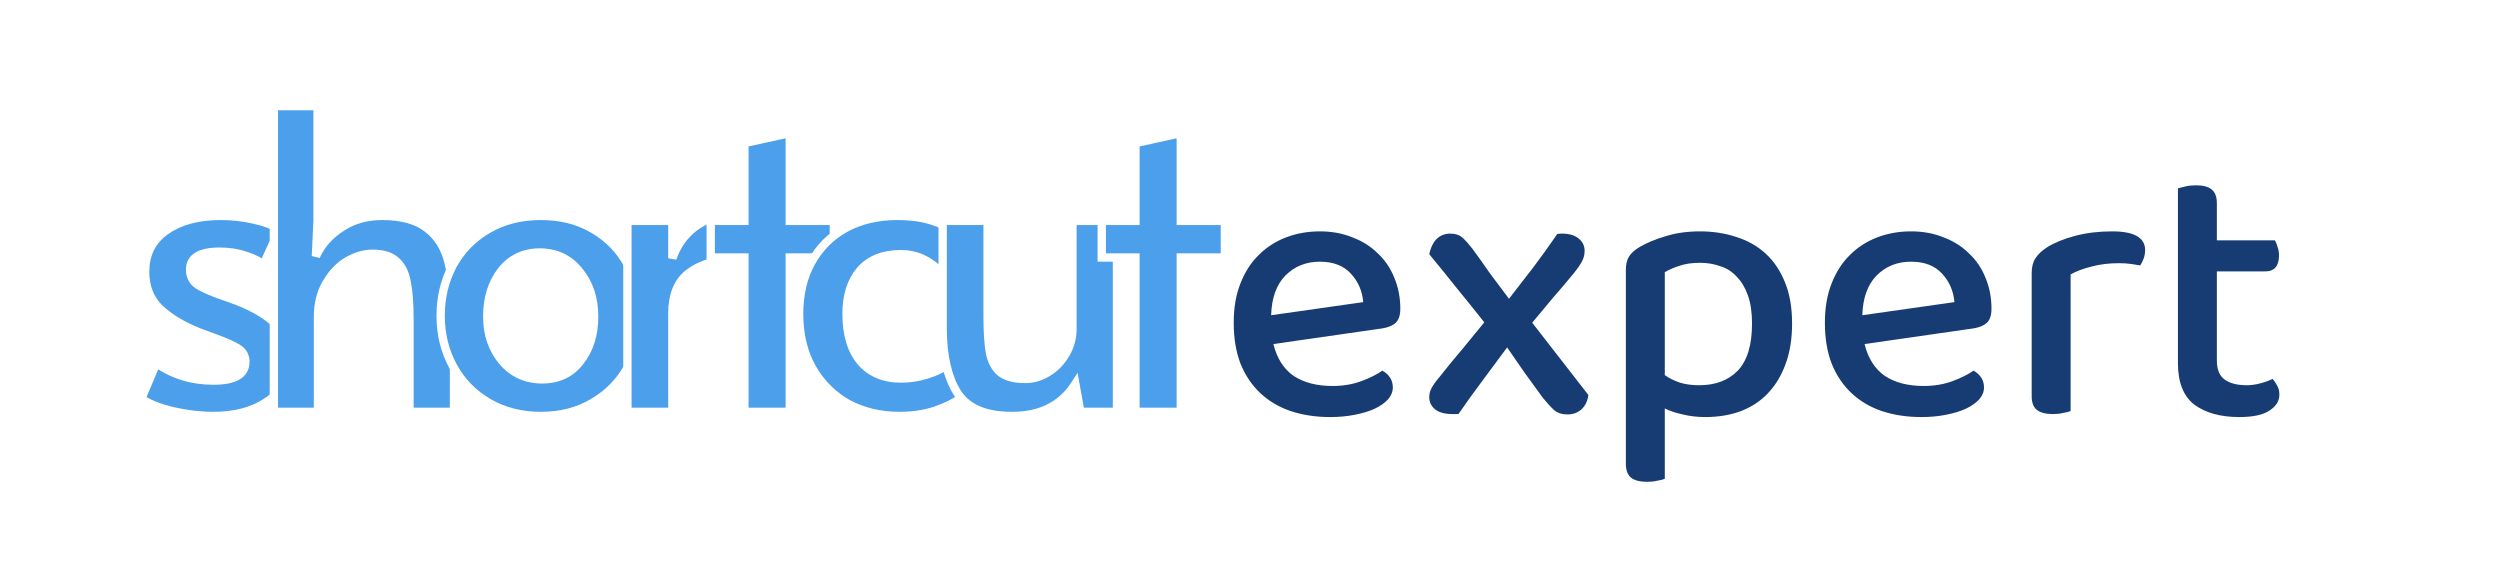 <svg width="601" height="140" viewBox="0 0 601 140" fill="none" xmlns="http://www.w3.org/2000/svg">
<rect x="0" y="0" width="601" height="140" fill="#808080" stroke="none"/>
<g clip-path="url(#clip0)">
<rect width="601" height="140" fill="white"/>
<path d="M51.293 100C48.093 100 44.759 99.6 41.293 98.8C37.893 97.933 35.459 96.933 33.993 95.8L37.593 87.3C41.593 90.1 46.159 91.5 51.293 91.5C56.426 91.5 58.993 90 58.993 87C58.993 85.667 58.459 84.633 57.393 83.9C56.326 83.167 54.426 82.3 51.693 81.3L47.893 79.9C43.893 78.3 40.726 76.4 38.393 74.2C36.059 71.933 34.893 68.967 34.893 65.3C34.893 61.1 36.526 57.833 39.793 55.5C43.126 53.1 47.559 51.9 53.093 51.9C55.826 51.9 58.493 52.2 61.093 52.8C63.759 53.4 65.793 54.167 67.193 55.1L63.293 63.7C62.426 62.833 61.026 62.1 59.093 61.5C57.226 60.833 55.126 60.5 52.793 60.5C48.059 60.5 45.693 61.933 45.693 64.8C45.693 66.4 46.326 67.633 47.593 68.5C48.859 69.3 50.926 70.2 53.793 71.2C54.059 71.267 55.093 71.633 56.893 72.3C61.159 73.967 64.326 75.867 66.393 78C68.459 80.133 69.493 82.867 69.493 86.2C69.493 90.733 67.759 94.167 64.293 96.5C60.893 98.833 56.559 100 51.293 100Z" fill="#4C9FEB"/>
<path d="M41.293 98.8L41.046 99.769L41.057 99.772L41.068 99.774L41.293 98.8ZM33.993 95.8L33.072 95.41L32.771 96.12L33.381 96.591L33.993 95.8ZM37.593 87.3L38.166 86.481L37.154 85.772L36.672 86.91L37.593 87.3ZM57.393 83.9L57.959 83.076L57.959 83.076L57.393 83.9ZM51.693 81.3L51.347 82.238L51.349 82.239L51.693 81.3ZM47.893 79.9L47.521 80.829L47.534 80.834L47.547 80.838L47.893 79.9ZM38.393 74.2L37.696 74.917L37.701 74.922L37.707 74.928L38.393 74.2ZM39.793 55.5L40.374 56.314L40.377 56.312L39.793 55.5ZM61.093 52.8L60.868 53.774L60.873 53.776L61.093 52.8ZM67.193 55.1L68.103 55.513L68.454 54.739L67.747 54.268L67.193 55.1ZM63.293 63.7L62.586 64.407L63.607 65.428L64.203 64.113L63.293 63.7ZM59.093 61.5L58.756 62.442L58.776 62.449L58.796 62.455L59.093 61.5ZM47.593 68.5L47.028 69.325L47.043 69.336L47.059 69.346L47.593 68.5ZM53.793 71.2L53.463 72.144L53.506 72.159L53.55 72.17L53.793 71.2ZM56.893 72.3L57.256 71.368L57.248 71.365L57.24 71.362L56.893 72.3ZM66.393 78L67.111 77.304L67.111 77.304L66.393 78ZM64.293 96.5L63.734 95.67L63.727 95.675L64.293 96.5ZM51.293 99C48.176 99 44.919 98.611 41.517 97.826L41.068 99.774C44.6 100.59 48.009 101 51.293 101V99ZM41.54 97.831C38.175 96.973 35.904 96.014 34.604 95.009L33.381 96.591C35.014 97.853 37.61 98.893 41.046 99.769L41.54 97.831ZM34.913 96.19L38.513 87.69L36.672 86.91L33.072 95.41L34.913 96.19ZM37.019 88.119C41.196 91.043 45.965 92.5 51.293 92.5V90.5C46.353 90.5 41.989 89.157 38.166 86.481L37.019 88.119ZM51.293 92.5C53.924 92.5 56.061 92.121 57.572 91.238C59.166 90.307 59.993 88.851 59.993 87H57.993C57.993 88.149 57.536 88.943 56.563 89.512C55.507 90.129 53.795 90.5 51.293 90.5V92.5ZM59.993 87C59.993 85.349 59.307 84.002 57.959 83.076L56.826 84.724C57.612 85.264 57.993 85.984 57.993 87H59.993ZM57.959 83.076C56.78 82.265 54.775 81.363 52.036 80.361L51.349 82.239C54.077 83.237 55.872 84.068 56.826 84.724L57.959 83.076ZM52.038 80.362L48.238 78.962L47.547 80.838L51.347 82.238L52.038 80.362ZM48.264 78.972C44.343 77.403 41.295 75.562 39.079 73.472L37.707 74.928C40.157 77.238 43.442 79.197 47.521 80.829L48.264 78.972ZM39.089 73.483C36.975 71.429 35.893 68.734 35.893 65.3H33.893C33.893 69.199 35.143 72.438 37.696 74.917L39.089 73.483ZM35.893 65.3C35.893 61.405 37.384 58.449 40.374 56.314L39.211 54.686C35.668 57.217 33.893 60.795 33.893 65.3H35.893ZM40.377 56.312C43.49 54.07 47.697 52.9 53.093 52.9V50.9C47.421 50.9 42.762 52.13 39.208 54.688L40.377 56.312ZM53.093 52.9C55.752 52.9 58.343 53.192 60.868 53.774L61.317 51.826C58.642 51.208 55.9 50.9 53.093 50.9V52.9ZM60.873 53.776C63.485 54.363 65.384 55.096 66.638 55.932L67.747 54.268C66.201 53.237 64.033 52.437 61.312 51.824L60.873 53.776ZM66.282 54.687L62.382 63.287L64.203 64.113L68.103 55.513L66.282 54.687ZM64 62.993C62.967 61.96 61.388 61.165 59.389 60.545L58.796 62.455C60.664 63.035 61.885 63.707 62.586 64.407L64 62.993ZM59.429 60.558C57.437 59.847 55.221 59.5 52.793 59.5V61.5C55.031 61.5 57.015 61.82 58.756 62.442L59.429 60.558ZM52.793 59.5C50.358 59.5 48.364 59.863 46.95 60.72C45.454 61.625 44.693 63.032 44.693 64.8H46.693C46.693 63.701 47.114 62.958 47.986 62.43C48.938 61.854 50.494 61.5 52.793 61.5V59.5ZM44.693 64.8C44.693 66.713 45.475 68.263 47.028 69.325L48.157 67.675C47.176 67.004 46.693 66.087 46.693 64.8H44.693ZM47.059 69.346C48.426 70.209 50.582 71.139 53.463 72.144L54.122 70.256C51.27 69.261 49.292 68.391 48.127 67.654L47.059 69.346ZM53.55 72.17C53.748 72.22 54.709 72.558 56.545 73.238L57.24 71.362C55.476 70.709 54.371 70.314 54.035 70.23L53.55 72.17ZM56.529 73.231C60.727 74.871 63.747 76.706 65.674 78.696L67.111 77.304C64.905 75.027 61.592 73.062 57.256 71.368L56.529 73.231ZM65.674 78.696C67.538 80.619 68.493 83.092 68.493 86.2H70.493C70.493 82.641 69.381 79.647 67.111 77.304L65.674 78.696ZM68.493 86.2C68.493 90.434 66.898 93.541 63.734 95.67L64.851 97.33C68.62 94.793 70.493 91.033 70.493 86.2H68.493ZM63.727 95.675C60.534 97.867 56.413 99 51.293 99V101C56.705 101 61.251 99.8 64.858 97.325L63.727 95.675Z" fill="white"/>
<path d="M65.84 25.5H76.34V53.1L75.94 61.6C77.207 58.8 79.24 56.5 82.04 54.7C84.84 52.833 88.107 51.9 91.84 51.9C96.574 51.9 100.207 52.9 102.74 54.9C105.274 56.833 106.974 59.567 107.84 63.1C108.707 66.633 109.14 71.233 109.14 76.9V99H98.44V76.8C98.44 72.933 98.207 69.9 97.74 67.7C97.34 65.5 96.474 63.833 95.14 62.7C93.874 61.567 92.007 61 89.54 61C87.54 61 85.507 61.6 83.44 62.8C81.44 64 79.774 65.767 78.44 68.1C77.107 70.367 76.44 73.067 76.44 76.2V99H65.84V25.5Z" fill="#4C9FEB"/>
<path d="M65.84 25.5V24.5H64.84V25.5H65.84ZM76.34 25.5H77.34V24.5H76.34V25.5ZM76.34 53.1L77.339 53.147L77.34 53.123V53.1H76.34ZM75.94 61.6L74.941 61.553L76.851 62.012L75.94 61.6ZM82.04 54.7L82.581 55.541L82.588 55.537L82.595 55.532L82.04 54.7ZM102.74 54.9L102.121 55.685L102.127 55.69L102.134 55.695L102.74 54.9ZM107.84 63.1L108.811 62.862L108.811 62.862L107.84 63.1ZM109.14 99V100H110.14V99H109.14ZM98.44 99H97.44V100H98.44V99ZM97.74 67.7L96.756 67.879L96.759 67.893L96.762 67.907L97.74 67.7ZM95.14 62.7L94.473 63.445L94.483 63.454L94.493 63.462L95.14 62.7ZM83.44 62.8L82.938 61.935L82.932 61.939L82.926 61.943L83.44 62.8ZM78.44 68.1L79.302 68.607L79.308 68.596L78.44 68.1ZM76.44 99V100H77.44V99H76.44ZM65.84 99H64.84V100H65.84V99ZM65.84 26.5H76.34V24.5H65.84V26.5ZM75.34 25.5V53.1H77.34V25.5H75.34ZM75.341 53.053L74.941 61.553L76.939 61.647L77.339 53.147L75.341 53.053ZM76.851 62.012C78.032 59.403 79.929 57.246 82.581 55.541L81.499 53.859C78.551 55.754 76.382 58.197 75.029 61.188L76.851 62.012ZM82.595 55.532C85.213 53.787 88.282 52.9 91.84 52.9V50.9C87.932 50.9 84.468 51.88 81.486 53.868L82.595 55.532ZM91.84 52.9C96.45 52.9 99.829 53.876 102.121 55.685L103.36 54.115C100.584 51.924 96.697 50.9 91.84 50.9V52.9ZM102.134 55.695C104.46 57.47 106.049 59.993 106.869 63.338L108.811 62.862C107.899 59.14 106.087 56.196 103.347 54.105L102.134 55.695ZM106.869 63.338C107.709 66.763 108.14 71.274 108.14 76.9H110.14C110.14 71.192 109.705 66.504 108.811 62.862L106.869 63.338ZM108.14 76.9V99H110.14V76.9H108.14ZM109.14 98H98.44V100H109.14V98ZM99.44 99V76.8H97.44V99H99.44ZM99.44 76.8C99.44 72.906 99.206 69.792 98.719 67.493L96.762 67.907C97.207 70.008 97.44 72.961 97.44 76.8H99.44ZM98.724 67.521C98.294 65.158 97.341 63.259 95.788 61.938L94.493 63.462C95.606 64.408 96.386 65.842 96.756 67.879L98.724 67.521ZM95.807 61.955C94.289 60.597 92.144 60 89.54 60V62C91.87 62 93.458 62.537 94.473 63.445L95.807 61.955ZM89.54 60C87.332 60 85.127 60.664 82.938 61.935L83.942 63.665C85.886 62.536 87.748 62 89.54 62V60ZM82.926 61.943C80.758 63.243 78.977 65.145 77.572 67.604L79.308 68.596C80.57 66.389 82.123 64.757 83.955 63.657L82.926 61.943ZM77.578 67.593C76.139 70.04 75.44 72.923 75.44 76.2H77.44C77.44 73.211 78.075 70.693 79.302 68.607L77.578 67.593ZM75.44 76.2V99H77.44V76.2H75.44ZM76.44 98H65.84V100H76.44V98ZM66.84 99V25.5H64.84V99H66.84Z" fill="white"/>
<path d="M130.033 100C125.3 100 121.1 98.933 117.433 96.8C113.767 94.667 110.933 91.767 108.933 88.1C106.933 84.433 105.933 80.367 105.933 75.9C105.933 71.5 106.9 67.467 108.833 63.8C110.833 60.133 113.667 57.233 117.333 55.1C121 52.967 125.233 51.9 130.033 51.9C134.833 51.9 139.033 52.967 142.633 55.1C146.3 57.233 149.1 60.133 151.033 63.8C153.033 67.467 154.033 71.5 154.033 75.9C154.033 80.367 153.033 84.433 151.033 88.1C149.033 91.767 146.2 94.667 142.533 96.8C138.933 98.933 134.767 100 130.033 100ZM130.333 91.2C134.2 91.2 137.233 89.767 139.433 86.9C141.7 84.033 142.833 80.433 142.833 76.1C142.833 71.767 141.633 68.133 139.233 65.2C136.833 62.2 133.667 60.7 129.733 60.7C125.933 60.7 122.867 62.167 120.533 65.1C118.267 68.033 117.133 71.7 117.133 76.1C117.133 80.367 118.367 83.967 120.833 86.9C123.3 89.767 126.467 91.2 130.333 91.2Z" fill="#4C9FEB"/>
<path d="M117.433 96.8L117.936 95.936L117.936 95.936L117.433 96.8ZM108.933 88.1L108.055 88.579L108.933 88.1ZM108.833 63.8L107.955 63.321L107.949 63.334L108.833 63.8ZM117.333 55.1L116.83 54.236L116.83 54.236L117.333 55.1ZM142.633 55.1L142.123 55.96L142.13 55.964L142.633 55.1ZM151.033 63.8L150.149 64.266L150.155 64.279L151.033 63.8ZM151.033 88.1L150.155 87.621L151.033 88.1ZM142.533 96.8L142.03 95.936L142.023 95.94L142.533 96.8ZM139.433 86.9L138.649 86.28L138.644 86.285L138.64 86.291L139.433 86.9ZM139.233 65.2L138.452 65.825L138.459 65.833L139.233 65.2ZM120.533 65.1L119.751 64.477L119.742 64.489L120.533 65.1ZM120.833 86.9L120.068 87.544L120.075 87.552L120.833 86.9ZM130.033 99C125.456 99 121.433 97.97 117.936 95.936L116.93 97.664C120.767 99.897 125.144 101 130.033 101V99ZM117.936 95.936C114.425 93.893 111.722 91.125 109.811 87.621L108.055 88.579C110.144 92.409 113.108 95.441 116.93 97.664L117.936 95.936ZM109.811 87.621C107.897 84.112 106.933 80.211 106.933 75.9H104.933C104.933 80.522 105.97 84.755 108.055 88.579L109.811 87.621ZM106.933 75.9C106.933 71.652 107.865 67.781 109.718 64.266L107.949 63.334C105.935 67.153 104.933 71.348 104.933 75.9H106.933ZM109.711 64.279C111.622 60.775 114.325 58.007 117.836 55.964L116.83 54.236C113.008 56.459 110.044 59.492 107.955 63.321L109.711 64.279ZM117.836 55.964C121.331 53.931 125.386 52.9 130.033 52.9V50.9C125.08 50.9 120.669 52.002 116.83 54.236L117.836 55.964ZM130.033 52.9C134.681 52.9 138.699 53.931 142.123 55.96L143.143 54.24C139.367 52.002 134.986 50.9 130.033 50.9V52.9ZM142.13 55.964C145.639 58.006 148.305 60.77 150.149 64.266L151.918 63.334C149.895 59.497 146.961 56.461 143.136 54.236L142.13 55.964ZM150.155 64.279C152.071 67.791 153.033 71.658 153.033 75.9H155.033C155.033 71.342 153.996 67.143 151.911 63.321L150.155 64.279ZM153.033 75.9C153.033 80.211 152.07 84.112 150.155 87.621L151.911 88.579C153.997 84.755 155.033 80.522 155.033 75.9H153.033ZM150.155 87.621C148.244 91.125 145.542 93.893 142.03 95.936L143.036 97.664C146.858 95.441 149.822 92.409 151.911 88.579L150.155 87.621ZM142.023 95.94C138.597 97.97 134.611 99 130.033 99V101C134.922 101 139.269 99.897 143.043 97.66L142.023 95.94ZM130.333 92.2C134.486 92.2 137.822 90.641 140.227 87.509L138.64 86.291C136.644 88.892 133.914 90.2 130.333 90.2V92.2ZM140.218 87.52C142.649 84.446 143.833 80.615 143.833 76.1H141.833C141.833 80.252 140.751 83.621 138.649 86.28L140.218 87.52ZM143.833 76.1C143.833 71.571 142.574 67.704 140.007 64.567L138.459 65.833C140.692 68.563 141.833 71.963 141.833 76.1H143.833ZM140.014 64.575C137.419 61.332 133.962 59.7 129.733 59.7V61.7C133.371 61.7 136.247 63.068 138.452 65.825L140.014 64.575ZM129.733 59.7C125.633 59.7 122.277 61.302 119.751 64.478L121.316 65.722C123.456 63.032 126.233 61.7 129.733 61.7V59.7ZM119.742 64.489C117.316 67.628 116.133 71.522 116.133 76.1H118.133C118.133 71.878 119.217 68.439 121.324 65.711L119.742 64.489ZM116.133 76.1C116.133 80.574 117.432 84.409 120.068 87.544L121.599 86.256C119.301 83.524 118.133 80.16 118.133 76.1H116.133ZM120.075 87.552C122.737 90.645 126.183 92.2 130.333 92.2V90.2C126.75 90.2 123.863 88.888 121.591 86.248L120.075 87.552Z" fill="white"/>
<path d="M150.831 53.1H161.631V62.1C162.698 59.033 164.431 56.567 166.831 54.7C169.231 52.833 171.965 51.9 175.031 51.9C177.165 51.9 178.631 52.1 179.431 52.5L177.931 63.4C177.331 63 176.031 62.8 174.031 62.8C170.898 62.8 168.031 63.8 165.431 65.8C162.898 67.8 161.631 71 161.631 75.4V99H150.831V53.1Z" fill="#4C9FEB"/>
<path d="M150.831 53.1V52.1H149.831V53.1H150.831ZM161.631 53.1H162.631V52.1H161.631V53.1ZM161.631 62.1H160.631L162.576 62.428L161.631 62.1ZM166.831 54.7L167.445 55.489L167.445 55.489L166.831 54.7ZM179.431 52.5L180.422 52.636L180.52 51.926L179.878 51.606L179.431 52.5ZM177.931 63.4L177.377 64.232L178.704 65.117L178.922 63.536L177.931 63.4ZM165.431 65.8L164.821 65.007L164.812 65.015L165.431 65.8ZM161.631 99V100H162.631V99H161.631ZM150.831 99H149.831V100H150.831V99ZM150.831 54.1H161.631V52.1H150.831V54.1ZM160.631 53.1V62.1H162.631V53.1H160.631ZM162.576 62.428C163.584 59.531 165.208 57.229 167.445 55.489L166.217 53.911C163.654 55.904 161.812 58.535 160.687 61.772L162.576 62.428ZM167.445 55.489C169.668 53.761 172.185 52.9 175.031 52.9V50.9C171.744 50.9 168.794 51.906 166.217 53.911L167.445 55.489ZM175.031 52.9C177.168 52.9 178.417 53.111 178.984 53.394L179.878 51.606C178.846 51.089 177.161 50.9 175.031 50.9V52.9ZM178.441 52.364L176.941 63.264L178.922 63.536L180.422 52.636L178.441 52.364ZM178.486 62.568C178.002 62.245 177.353 62.069 176.658 61.962C175.939 61.851 175.059 61.8 174.031 61.8V63.8C175.004 63.8 175.773 63.849 176.354 63.938C176.96 64.031 177.26 64.154 177.377 64.232L178.486 62.568ZM174.031 61.8C170.667 61.8 167.588 62.88 164.822 65.007L166.041 66.593C168.475 64.72 171.129 63.8 174.031 63.8V61.8ZM164.812 65.015C161.958 67.268 160.631 70.812 160.631 75.4H162.631C162.631 71.188 163.838 68.332 166.051 66.585L164.812 65.015ZM160.631 75.4V99H162.631V75.4H160.631ZM161.631 98H150.831V100H161.631V98ZM151.831 99V53.1H149.831V99H151.831Z" fill="white"/>
<path d="M178.961 61.9H170.861V53.1H178.961V34.4L189.861 32V53.1H200.461V61.9H189.861V99H178.961V61.9Z" fill="#4C9FEB"/>
<path d="M178.961 61.9H179.961V60.9H178.961V61.9ZM170.861 61.9H169.861V62.9H170.861V61.9ZM170.861 53.1V52.1H169.861V53.1H170.861ZM178.961 53.1V54.1H179.961V53.1H178.961ZM178.961 34.4L178.746 33.423L177.961 33.596V34.4H178.961ZM189.861 32H190.861V30.756L189.646 31.023L189.861 32ZM189.861 53.1H188.861V54.1H189.861V53.1ZM200.461 53.1H201.461V52.1H200.461V53.1ZM200.461 61.9V62.9H201.461V61.9H200.461ZM189.861 61.9V60.9H188.861V61.9H189.861ZM189.861 99V100H190.861V99H189.861ZM178.961 99H177.961V100H178.961V99ZM178.961 60.9H170.861V62.9H178.961V60.9ZM171.861 61.9V53.1H169.861V61.9H171.861ZM170.861 54.1H178.961V52.1H170.861V54.1ZM179.961 53.1V34.4H177.961V53.1H179.961ZM179.176 35.377L190.076 32.977L189.646 31.023L178.746 33.423L179.176 35.377ZM188.861 32V53.1H190.861V32H188.861ZM189.861 54.1H200.461V52.1H189.861V54.1ZM199.461 53.1V61.9H201.461V53.1H199.461ZM200.461 60.9H189.861V62.9H200.461V60.9ZM188.861 61.9V99H190.861V61.9H188.861ZM189.861 98H178.961V100H189.861V98ZM179.961 99V61.9H177.961V99H179.961Z" fill="white"/>
<path d="M216.209 100C211.676 100 207.576 99.033 203.909 97.1C200.309 95.1 197.442 92.267 195.309 88.6C193.176 84.867 192.109 80.5 192.109 75.5C192.109 70.767 193.076 66.633 195.009 63.1C197.009 59.5 199.776 56.733 203.309 54.8C206.909 52.867 211.042 51.9 215.709 51.9C219.242 51.9 222.276 52.367 224.809 53.3C227.409 54.167 229.442 55.267 230.909 56.6L226.109 65.3C223.309 62.5 220.142 61.1 216.609 61.1C212.342 61.1 209.076 62.4 206.809 65C204.609 67.6 203.509 71.067 203.509 75.4C203.509 80.333 204.642 84.167 206.909 86.9C209.242 89.633 212.476 91 216.609 91C218.676 91 220.676 90.7 222.609 90.1C224.609 89.5 226.142 88.8 227.209 88L231.109 95.6C229.642 96.733 227.576 97.767 224.909 98.7C222.309 99.567 219.409 100 216.209 100Z" fill="#4C9FEB"/>
<path d="M203.909 97.1L203.423 97.974L203.433 97.98L203.443 97.985L203.909 97.1ZM195.309 88.6L194.441 89.096L194.445 89.103L195.309 88.6ZM195.009 63.1L194.135 62.614L194.132 62.62L195.009 63.1ZM203.309 54.8L202.836 53.919L202.829 53.923L203.309 54.8ZM224.809 53.3L224.463 54.238L224.478 54.244L224.493 54.249L224.809 53.3ZM230.909 56.6L231.785 57.083L232.166 56.391L231.582 55.86L230.909 56.6ZM226.109 65.3L225.402 66.007L226.342 66.947L226.985 65.783L226.109 65.3ZM206.809 65L206.055 64.343L206.05 64.348L206.046 64.354L206.809 65ZM206.909 86.9L206.139 87.538L206.144 87.544L206.148 87.549L206.909 86.9ZM222.609 90.1L222.322 89.142L222.313 89.145L222.609 90.1ZM227.209 88L228.099 87.543L227.557 86.489L226.609 87.2L227.209 88ZM231.109 95.6L231.72 96.391L232.378 95.883L231.999 95.143L231.109 95.6ZM224.909 98.7L225.225 99.649L225.232 99.646L225.239 99.644L224.909 98.7ZM216.209 99C211.823 99 207.885 98.066 204.375 96.215L203.443 97.985C207.266 100.001 211.529 101 216.209 101V99ZM204.395 96.226C200.957 94.316 198.219 91.613 196.173 88.097L194.445 89.103C196.666 92.92 199.661 95.884 203.423 97.974L204.395 96.226ZM196.177 88.104C194.143 84.545 193.109 80.355 193.109 75.5H191.109C191.109 80.645 192.208 85.189 194.441 89.096L196.177 88.104ZM193.109 75.5C193.109 70.905 194.046 66.942 195.886 63.58L194.132 62.62C192.105 66.324 191.109 70.628 191.109 75.5H193.109ZM195.883 63.586C197.794 60.147 200.425 57.518 203.789 55.677L202.829 53.923C199.126 55.949 196.224 58.853 194.135 62.614L195.883 63.586ZM203.782 55.681C207.217 53.836 211.184 52.9 215.709 52.9V50.9C210.901 50.9 206.601 51.897 202.836 53.919L203.782 55.681ZM215.709 52.9C219.159 52.9 222.069 53.356 224.463 54.238L225.155 52.362C222.482 51.377 219.326 50.9 215.709 50.9V52.9ZM224.493 54.249C227.008 55.087 228.904 56.129 230.236 57.34L231.582 55.86C229.981 54.404 227.81 53.246 225.125 52.351L224.493 54.249ZM230.033 56.117L225.233 64.817L226.985 65.783L231.785 57.083L230.033 56.117ZM226.816 64.593C223.853 61.63 220.441 60.1 216.609 60.1V62.1C219.844 62.1 222.765 63.37 225.402 66.007L226.816 64.593ZM216.609 60.1C212.128 60.1 208.556 61.475 206.055 64.343L207.563 65.657C209.596 63.325 212.557 62.1 216.609 62.1V60.1ZM206.046 64.354C203.655 67.179 202.509 70.896 202.509 75.4H204.509C204.509 71.237 205.563 68.021 207.572 65.646L206.046 64.354ZM202.509 75.4C202.509 80.477 203.675 84.567 206.139 87.538L207.679 86.262C205.61 83.767 204.509 80.19 204.509 75.4H202.509ZM206.148 87.549C208.701 90.54 212.232 92 216.609 92V90C212.719 90 209.783 88.727 207.67 86.251L206.148 87.549ZM216.609 92C218.774 92 220.874 91.686 222.905 91.055L222.313 89.145C220.477 89.715 218.577 90 216.609 90V92ZM222.896 91.058C224.953 90.441 226.61 89.699 227.809 88.8L226.609 87.2C225.674 87.901 224.265 88.559 222.322 89.142L222.896 91.058ZM226.319 88.457L230.219 96.057L231.999 95.143L228.099 87.543L226.319 88.457ZM230.498 94.809C229.148 95.852 227.191 96.842 224.579 97.756L225.239 99.644C227.96 98.692 230.137 97.615 231.72 96.391L230.498 94.809ZM224.593 97.751C222.11 98.579 219.319 99 216.209 99V101C219.499 101 222.508 100.554 225.225 99.649L224.593 97.751Z" fill="white"/>
<path d="M243.217 100C236.883 100 232.517 98.133 230.117 94.4C227.783 90.667 226.617 85.467 226.617 78.8V53.1H237.417V76.1C237.417 79.9 237.617 82.867 238.017 85C238.483 87.067 239.35 88.6 240.617 89.6C241.95 90.6 243.917 91.1 246.517 91.1C248.383 91.1 250.183 90.567 251.917 89.5C253.65 88.433 255.05 87 256.117 85.2C257.25 83.333 257.817 81.3 257.817 79.1V53.1H268.517V99H259.717L258.517 92.3C256.85 94.9 254.75 96.833 252.217 98.1C249.75 99.367 246.75 100 243.217 100Z" fill="#4C9FEB"/>
<path d="M230.117 94.4L229.269 94.93L229.276 94.941L230.117 94.4ZM226.617 53.1V52.1H225.617V53.1H226.617ZM237.417 53.1H238.417V52.1H237.417V53.1ZM238.017 85L237.034 85.184L237.037 85.202L237.041 85.22L238.017 85ZM240.617 89.6L239.997 90.385L240.007 90.393L240.017 90.4L240.617 89.6ZM251.917 89.5L251.393 88.648L251.393 88.648L251.917 89.5ZM256.117 85.2L255.262 84.681L255.257 84.69L256.117 85.2ZM257.817 53.1V52.1H256.817V53.1H257.817ZM268.517 53.1H269.517V52.1H268.517V53.1ZM268.517 99V100H269.517V99H268.517ZM259.717 99L258.732 99.176L258.88 100H259.717V99ZM258.517 92.3L259.501 92.124L259.051 89.613L257.675 91.76L258.517 92.3ZM252.217 98.1L251.77 97.206L251.76 97.21L252.217 98.1ZM243.217 99C237.066 99 233.102 97.195 230.958 93.859L229.276 94.941C231.931 99.072 236.701 101 243.217 101V99ZM230.965 93.87C228.769 90.357 227.617 85.369 227.617 78.8H225.617C225.617 85.565 226.797 90.976 229.269 94.93L230.965 93.87ZM227.617 78.8V53.1H225.617V78.8H227.617ZM226.617 54.1H237.417V52.1H226.617V54.1ZM236.417 53.1V76.1H238.417V53.1H236.417ZM236.417 76.1C236.417 79.923 236.617 82.961 237.034 85.184L239 84.816C238.616 82.772 238.417 79.877 238.417 76.1H236.417ZM237.041 85.22C237.543 87.44 238.501 89.204 239.997 90.385L241.236 88.815C240.199 87.996 239.424 86.694 238.992 84.78L237.041 85.22ZM240.017 90.4C241.596 91.584 243.814 92.1 246.517 92.1V90.1C244.02 90.1 242.304 89.616 241.217 88.8L240.017 90.4ZM246.517 92.1C248.585 92.1 250.565 91.506 252.441 90.352L251.393 88.648C249.802 89.627 248.182 90.1 246.517 90.1V92.1ZM252.441 90.352C254.316 89.198 255.83 87.645 256.977 85.71L255.257 84.69C254.27 86.355 252.984 87.669 251.393 88.648L252.441 90.352ZM256.972 85.719C258.201 83.695 258.817 81.482 258.817 79.1H256.817C256.817 81.118 256.3 82.972 255.262 84.681L256.972 85.719ZM258.817 79.1V53.1H256.817V79.1H258.817ZM257.817 54.1H268.517V52.1H257.817V54.1ZM267.517 53.1V99H269.517V53.1H267.517ZM268.517 98H259.717V100H268.517V98ZM260.701 98.824L259.501 92.124L257.532 92.476L258.732 99.176L260.701 98.824ZM257.675 91.76C256.096 94.223 254.127 96.027 251.77 97.206L252.664 98.994C255.373 97.64 257.604 95.577 259.359 92.84L257.675 91.76ZM251.76 97.21C249.468 98.387 246.634 99 243.217 99V101C246.867 101 250.032 100.346 252.674 98.99L251.76 97.21Z" fill="white"/>
<path d="M272.961 61.9H264.861V53.1H272.961V34.4L283.861 32V53.1H294.461V61.9H283.861V99H272.961V61.9Z" fill="#4C9FEB"/>
<path d="M272.961 61.9H273.961V60.9H272.961V61.9ZM264.861 61.9H263.861V62.9H264.861V61.9ZM264.861 53.1V52.1H263.861V53.1H264.861ZM272.961 53.1V54.1H273.961V53.1H272.961ZM272.961 34.4L272.746 33.423L271.961 33.596V34.4H272.961ZM283.861 32H284.861V30.756L283.646 31.023L283.861 32ZM283.861 53.1H282.861V54.1H283.861V53.1ZM294.461 53.1H295.461V52.1H294.461V53.1ZM294.461 61.9V62.9H295.461V61.9H294.461ZM283.861 61.9V60.9H282.861V61.9H283.861ZM283.861 99V100H284.861V99H283.861ZM272.961 99H271.961V100H272.961V99ZM272.961 60.9H264.861V62.9H272.961V60.9ZM265.861 61.9V53.1H263.861V61.9H265.861ZM264.861 54.1H272.961V52.1H264.861V54.1ZM273.961 53.1V34.4H271.961V53.1H273.961ZM273.176 35.377L284.076 32.977L283.646 31.023L272.746 33.423L273.176 35.377ZM282.861 32V53.1H284.861V32H282.861ZM283.861 54.1H294.461V52.1H283.861V54.1ZM293.461 53.1V61.9H295.461V53.1H293.461ZM294.461 60.9H283.861V62.9H294.461V60.9ZM282.861 61.9V99H284.861V61.9H282.861ZM283.861 98H272.961V100H283.861V98ZM273.961 99V61.9H271.961V99H273.961Z" fill="white"/>
<path d="M306.125 82.71C306.965 86.13 308.585 88.68 310.985 90.36C313.445 91.98 316.565 92.79 320.345 92.79C322.865 92.79 325.175 92.4 327.275 91.62C329.375 90.84 331.055 90 332.315 89.1C333.995 90.06 334.835 91.41 334.835 93.15C334.835 94.17 334.445 95.13 333.665 96.03C332.885 96.87 331.805 97.62 330.425 98.28C329.105 98.88 327.515 99.36 325.655 99.72C323.855 100.08 321.905 100.26 319.805 100.26C316.325 100.26 313.145 99.78 310.265 98.82C307.445 97.86 305.015 96.42 302.975 94.5C300.935 92.58 299.345 90.21 298.205 87.39C297.125 84.57 296.585 81.3 296.585 77.58C296.585 73.98 297.125 70.83 298.205 68.13C299.285 65.37 300.755 63.09 302.615 61.29C304.475 59.43 306.665 58.02 309.185 57.06C311.705 56.1 314.405 55.62 317.285 55.62C320.165 55.62 322.775 56.1 325.115 57.06C327.515 57.96 329.555 59.25 331.235 60.93C332.975 62.55 334.295 64.5 335.195 66.78C336.155 69.06 336.635 71.55 336.635 74.25C336.635 75.75 336.275 76.86 335.555 77.58C334.835 78.24 333.785 78.69 332.405 78.93L306.125 82.71ZM317.285 62.91C313.985 62.91 311.225 64.02 309.005 66.24C306.845 68.46 305.705 71.64 305.585 75.78L327.725 72.63C327.485 69.93 326.495 67.65 324.755 65.79C323.015 63.87 320.525 62.91 317.285 62.91ZM346.202 90.45C347.942 88.23 349.712 86.07 351.512 83.97C353.312 81.81 355.082 79.65 356.822 77.49C354.542 74.61 352.322 71.85 350.162 69.21C348.062 66.57 345.872 63.87 343.592 61.11C343.892 59.61 344.462 58.41 345.302 57.51C346.202 56.61 347.312 56.16 348.632 56.16C349.892 56.16 350.882 56.49 351.602 57.15C352.322 57.81 353.102 58.68 353.942 59.76C355.322 61.62 356.732 63.6 358.172 65.7C359.672 67.74 361.202 69.78 362.762 71.82C364.802 69.18 366.752 66.66 368.612 64.26C370.472 61.8 372.392 59.13 374.372 56.25C374.672 56.19 375.062 56.16 375.542 56.16C377.222 56.16 378.542 56.55 379.502 57.33C380.462 58.11 380.942 59.1 380.942 60.3C380.942 61.2 380.732 62.04 380.312 62.82C379.952 63.54 379.292 64.5 378.332 65.7C376.712 67.68 375.032 69.66 373.292 71.64C371.612 73.62 369.962 75.6 368.342 77.58L381.842 94.95C381.662 96.39 381.122 97.53 380.222 98.37C379.322 99.21 378.182 99.63 376.802 99.63C375.482 99.63 374.402 99.27 373.562 98.55C372.782 97.83 371.882 96.84 370.862 95.58C369.482 93.66 368.042 91.68 366.542 89.64C365.102 87.54 363.692 85.5 362.312 83.52C360.332 86.16 358.352 88.83 356.372 91.53C354.392 94.17 352.472 96.84 350.612 99.54H349.172C347.312 99.54 345.902 99.15 344.942 98.37C344.042 97.59 343.592 96.63 343.592 95.49C343.592 94.71 343.772 93.99 344.132 93.33C344.492 92.61 345.182 91.65 346.202 90.45ZM409.936 100.26C408.016 100.26 406.216 100.05 404.536 99.63C402.856 99.27 401.416 98.79 400.216 98.19V115.11C399.796 115.29 399.196 115.44 398.416 115.56C397.696 115.74 396.886 115.83 395.986 115.83C394.246 115.83 392.956 115.5 392.116 114.84C391.276 114.18 390.856 113.04 390.856 111.42V64.89C390.856 63.57 391.096 62.52 391.576 61.74C392.056 60.9 392.956 60.09 394.276 59.31C395.956 58.35 397.996 57.51 400.396 56.79C402.856 56.01 405.616 55.62 408.676 55.62C411.796 55.62 414.706 56.07 417.406 56.97C420.106 57.81 422.446 59.13 424.426 60.93C426.406 62.73 427.966 65.04 429.106 67.86C430.246 70.62 430.816 73.92 430.816 77.76C430.816 81.54 430.276 84.84 429.196 87.66C428.176 90.42 426.736 92.76 424.876 94.68C423.076 96.54 420.886 97.95 418.306 98.91C415.786 99.81 412.996 100.26 409.936 100.26ZM408.496 92.61C412.396 92.61 415.486 91.44 417.766 89.1C420.046 86.7 421.186 82.92 421.186 77.76C421.186 75.12 420.856 72.87 420.196 71.01C419.536 69.15 418.636 67.65 417.496 66.51C416.416 65.31 415.096 64.47 413.536 63.99C412.036 63.45 410.416 63.18 408.676 63.18C406.756 63.18 405.106 63.42 403.726 63.9C402.406 64.32 401.236 64.83 400.216 65.43V90.18C401.236 90.9 402.436 91.5 403.816 91.98C405.196 92.4 406.756 92.61 408.496 92.61ZM448.244 82.71C449.084 86.13 450.704 88.68 453.104 90.36C455.564 91.98 458.684 92.79 462.464 92.79C464.984 92.79 467.294 92.4 469.394 91.62C471.494 90.84 473.174 90 474.434 89.1C476.114 90.06 476.954 91.41 476.954 93.15C476.954 94.17 476.564 95.13 475.784 96.03C475.004 96.87 473.924 97.62 472.544 98.28C471.224 98.88 469.634 99.36 467.774 99.72C465.974 100.08 464.024 100.26 461.924 100.26C458.444 100.26 455.264 99.78 452.384 98.82C449.564 97.86 447.134 96.42 445.094 94.5C443.054 92.58 441.464 90.21 440.324 87.39C439.244 84.57 438.704 81.3 438.704 77.58C438.704 73.98 439.244 70.83 440.324 68.13C441.404 65.37 442.874 63.09 444.734 61.29C446.594 59.43 448.784 58.02 451.304 57.06C453.824 56.1 456.524 55.62 459.404 55.62C462.284 55.62 464.894 56.1 467.234 57.06C469.634 57.96 471.674 59.25 473.354 60.93C475.094 62.55 476.414 64.5 477.314 66.78C478.274 69.06 478.754 71.55 478.754 74.25C478.754 75.75 478.394 76.86 477.674 77.58C476.954 78.24 475.904 78.69 474.524 78.93L448.244 82.71ZM459.404 62.91C456.104 62.91 453.344 64.02 451.124 66.24C448.964 68.46 447.824 71.64 447.704 75.78L469.844 72.63C469.604 69.93 468.614 67.65 466.874 65.79C465.134 63.87 462.644 62.91 459.404 62.91ZM497.775 98.82C497.355 99 496.755 99.15 495.975 99.27C495.255 99.45 494.445 99.54 493.545 99.54C491.805 99.54 490.515 99.21 489.675 98.55C488.835 97.89 488.415 96.78 488.415 95.22V65.7C488.415 64.2 488.715 63 489.315 62.1C489.915 61.14 490.875 60.24 492.195 59.4C493.935 58.32 496.155 57.42 498.855 56.7C501.555 55.98 504.525 55.62 507.765 55.62C513.045 55.62 515.685 57.12 515.685 60.12C515.685 60.84 515.565 61.53 515.325 62.19C515.085 62.79 514.815 63.33 514.515 63.81C513.915 63.69 513.165 63.57 512.265 63.45C511.365 63.33 510.405 63.27 509.385 63.27C506.985 63.27 504.795 63.54 502.815 64.08C500.835 64.56 499.155 65.19 497.775 65.97V98.82ZM532.933 86.67C532.933 88.83 533.563 90.36 534.823 91.26C536.083 92.16 537.853 92.61 540.133 92.61C541.153 92.61 542.233 92.46 543.373 92.16C544.513 91.86 545.503 91.5 546.343 91.08C546.763 91.56 547.123 92.1 547.423 92.7C547.783 93.3 547.963 94.02 547.963 94.86C547.963 96.42 547.153 97.71 545.533 98.73C543.973 99.75 541.573 100.26 538.333 100.26C533.833 100.26 530.233 99.27 527.533 97.29C524.893 95.25 523.573 91.92 523.573 87.3V45.27C523.993 45.15 524.593 45 525.373 44.82C526.153 44.64 526.993 44.55 527.893 44.55C529.633 44.55 530.893 44.88 531.673 45.54C532.513 46.2 532.933 47.31 532.933 48.87V57.78H546.883C547.123 58.14 547.333 58.65 547.513 59.31C547.753 59.97 547.873 60.66 547.873 61.38C547.873 63.96 546.763 65.25 544.543 65.25H532.933V86.67Z" fill="#173C73"/>
</g>
<defs>
<clipPath id="clip0">
<rect width="601" height="140" fill="white"/>
</clipPath>
</defs>
</svg>

